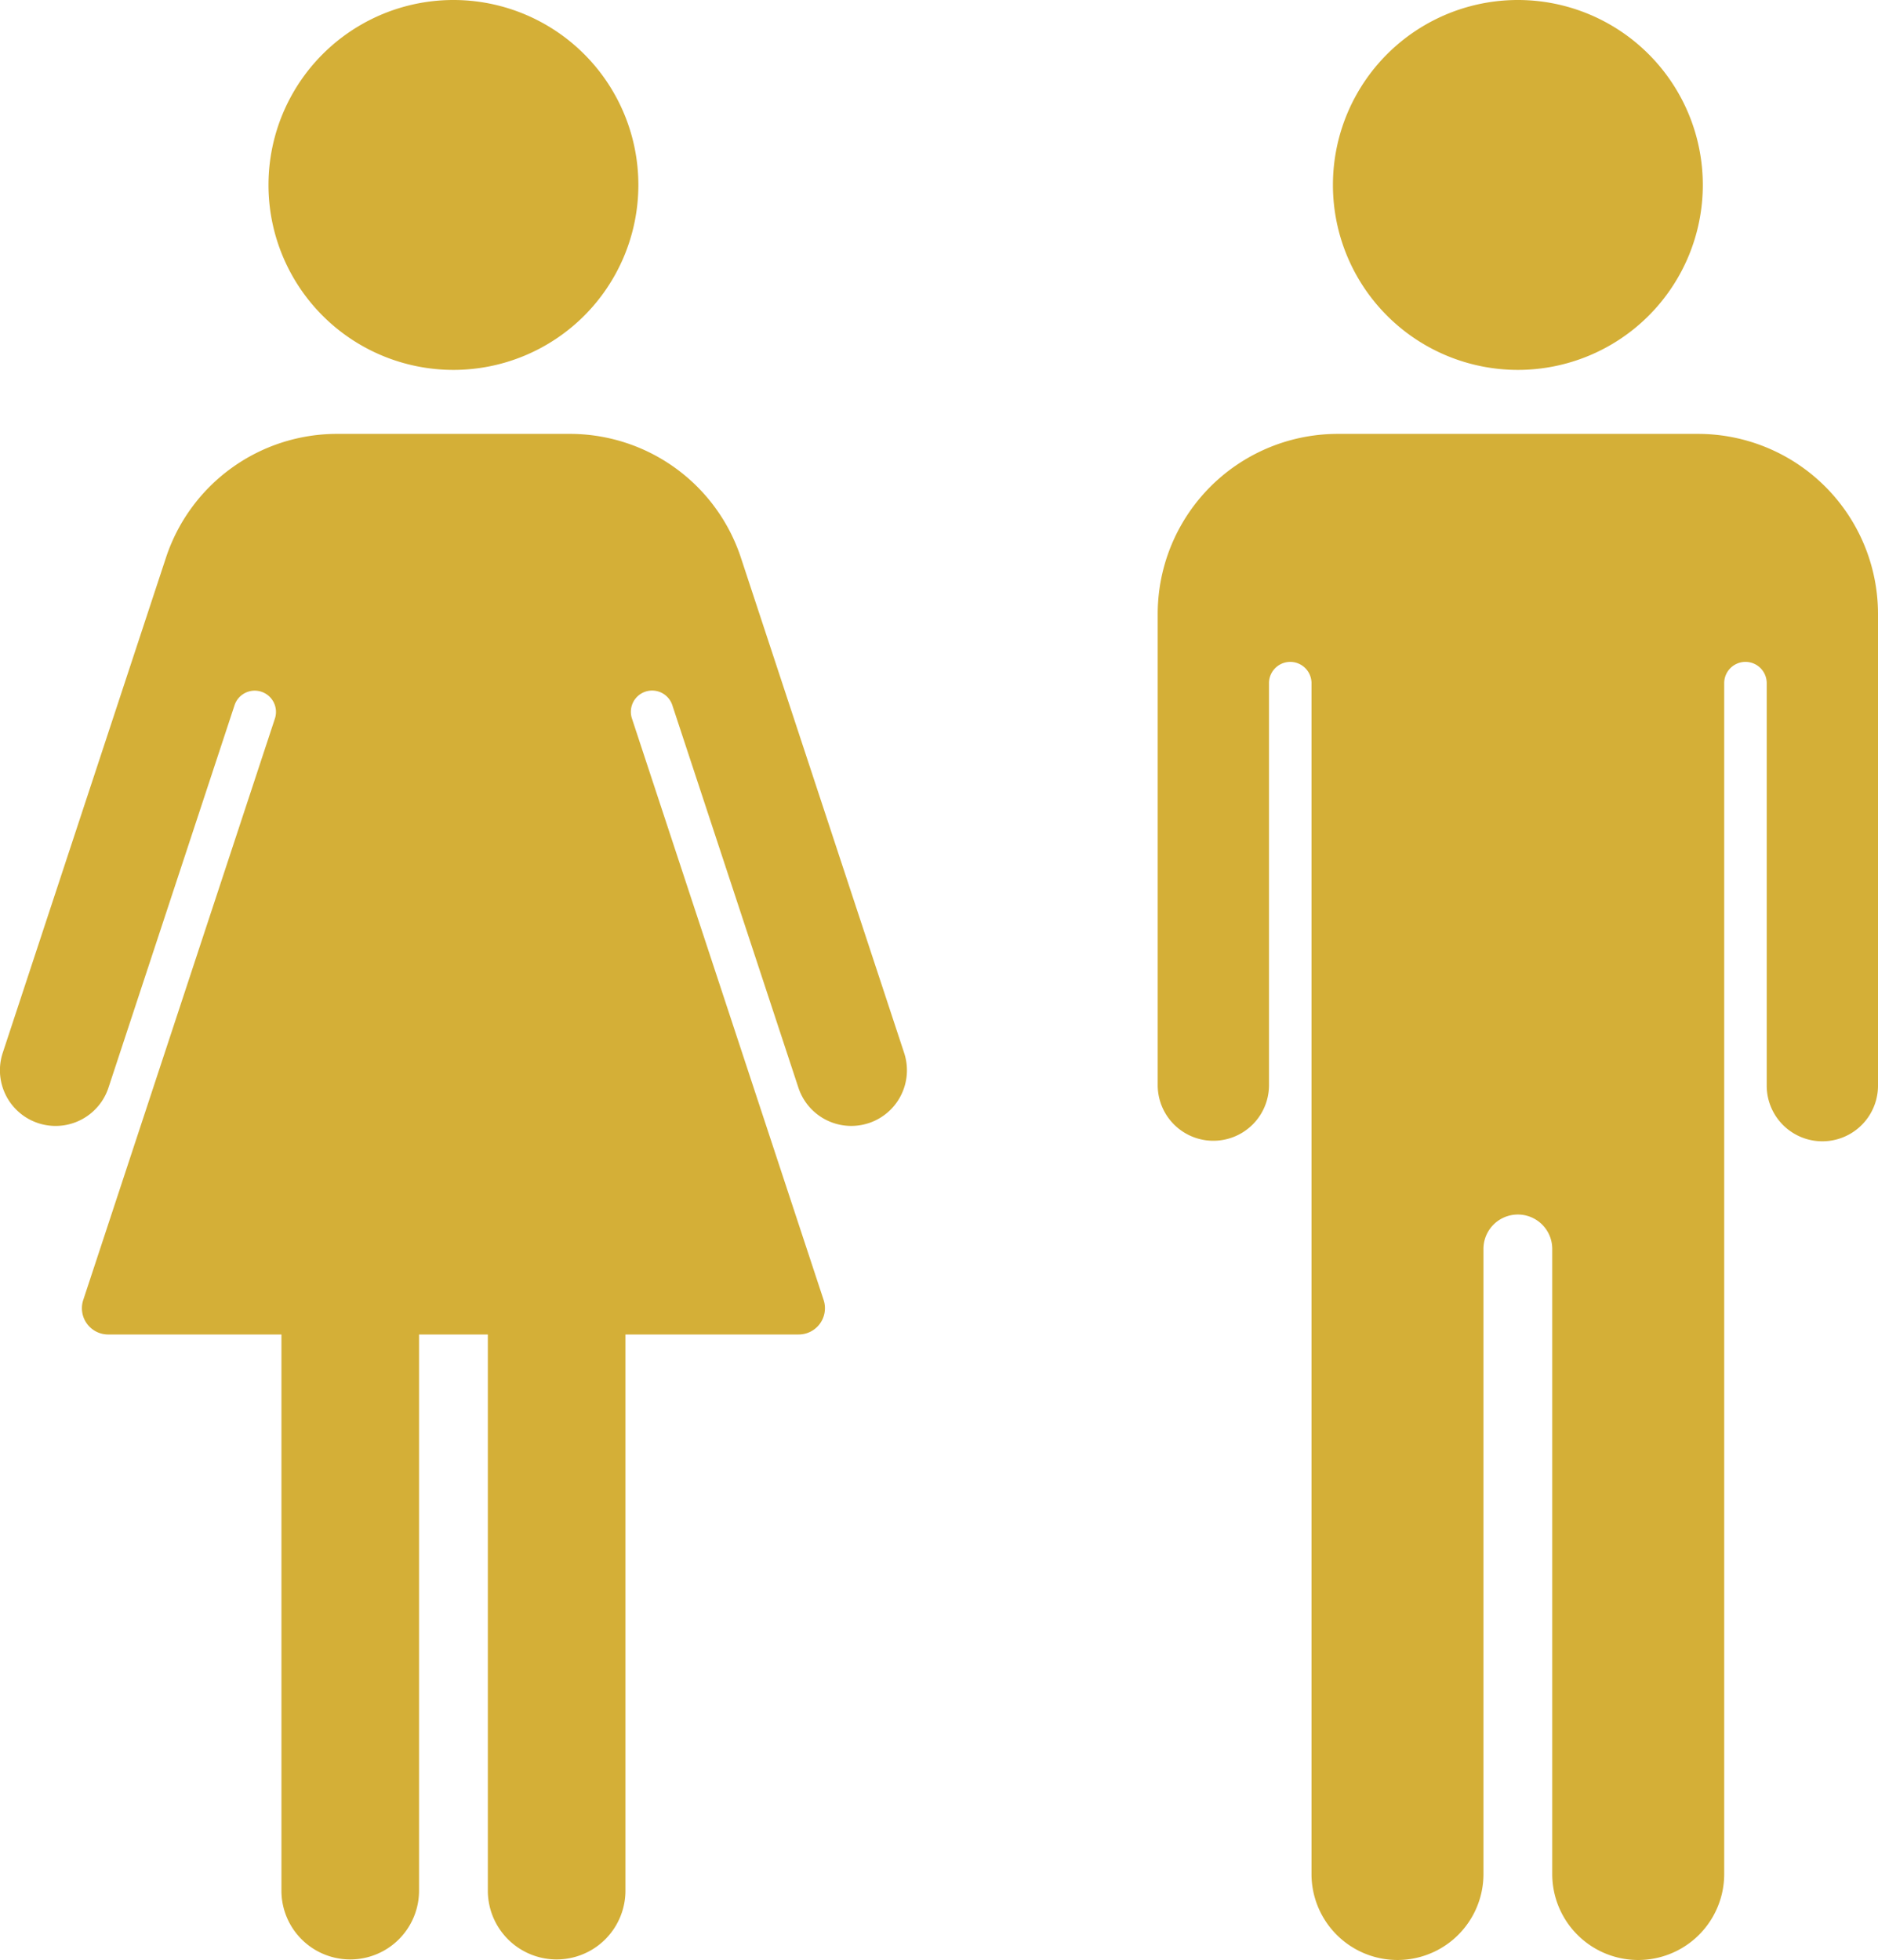 <svg xmlns="http://www.w3.org/2000/svg" width="142.166mm" height="148.365mm" viewBox="0 0 402.99 420.562">
  <g id="Schilder">
      <g id="ST-06-M">
        <path fill="#D4AF37" stroke="none" d="M186.409,240.989a11.945,11.945,0,0,1-15.083-7.6l-27.057-82.079a4.562,4.562,0,0,0-8.666,2.855L176.74,278.944a5.641,5.641,0,0,1-5.355,7.4H134.209V405.787a14.764,14.764,0,0,1-29.527.021V286.345H89.92V405.787a14.765,14.765,0,0,1-29.529.021V286.345H23.216a5.634,5.634,0,0,1-5.354-7.4L59,154.162a4.562,4.562,0,0,0-8.666-2.854h0l-27.058,82.08A11.943,11.943,0,0,1,.587,225.912L35.619,119.643A38.651,38.651,0,0,1,72.328,93.1h49.944a38.648,38.648,0,0,1,36.709,26.547l35.032,106.269a11.939,11.939,0,0,1-7.6,15.076h0Zm216.581-8.046a11.94,11.94,0,0,1-23.88.015V146.517a4.562,4.562,0,0,0-9.123,0V402.1a18.449,18.449,0,1,1-36.9.021h0V267.9a7.38,7.38,0,0,0-14.759-.006V402.1a18.45,18.45,0,1,1-36.9.018v-255.6a4.561,4.561,0,0,0-9.121,0h0v86.426a11.941,11.941,0,0,1-23.881,0v-101.2A38.643,38.643,0,0,1,287.069,93.1h77.279a38.643,38.643,0,0,1,38.642,38.643v101.2ZM97.313,0a39.685,39.685,0,1,1-39.7,39.685A39.686,39.686,0,0,1,97.313,0ZM325.726,0a39.685,39.685,0,1,1-39.7,39.685A39.686,39.686,0,0,1,325.726,0Z"/>
      </g>
    </g>
</svg>
